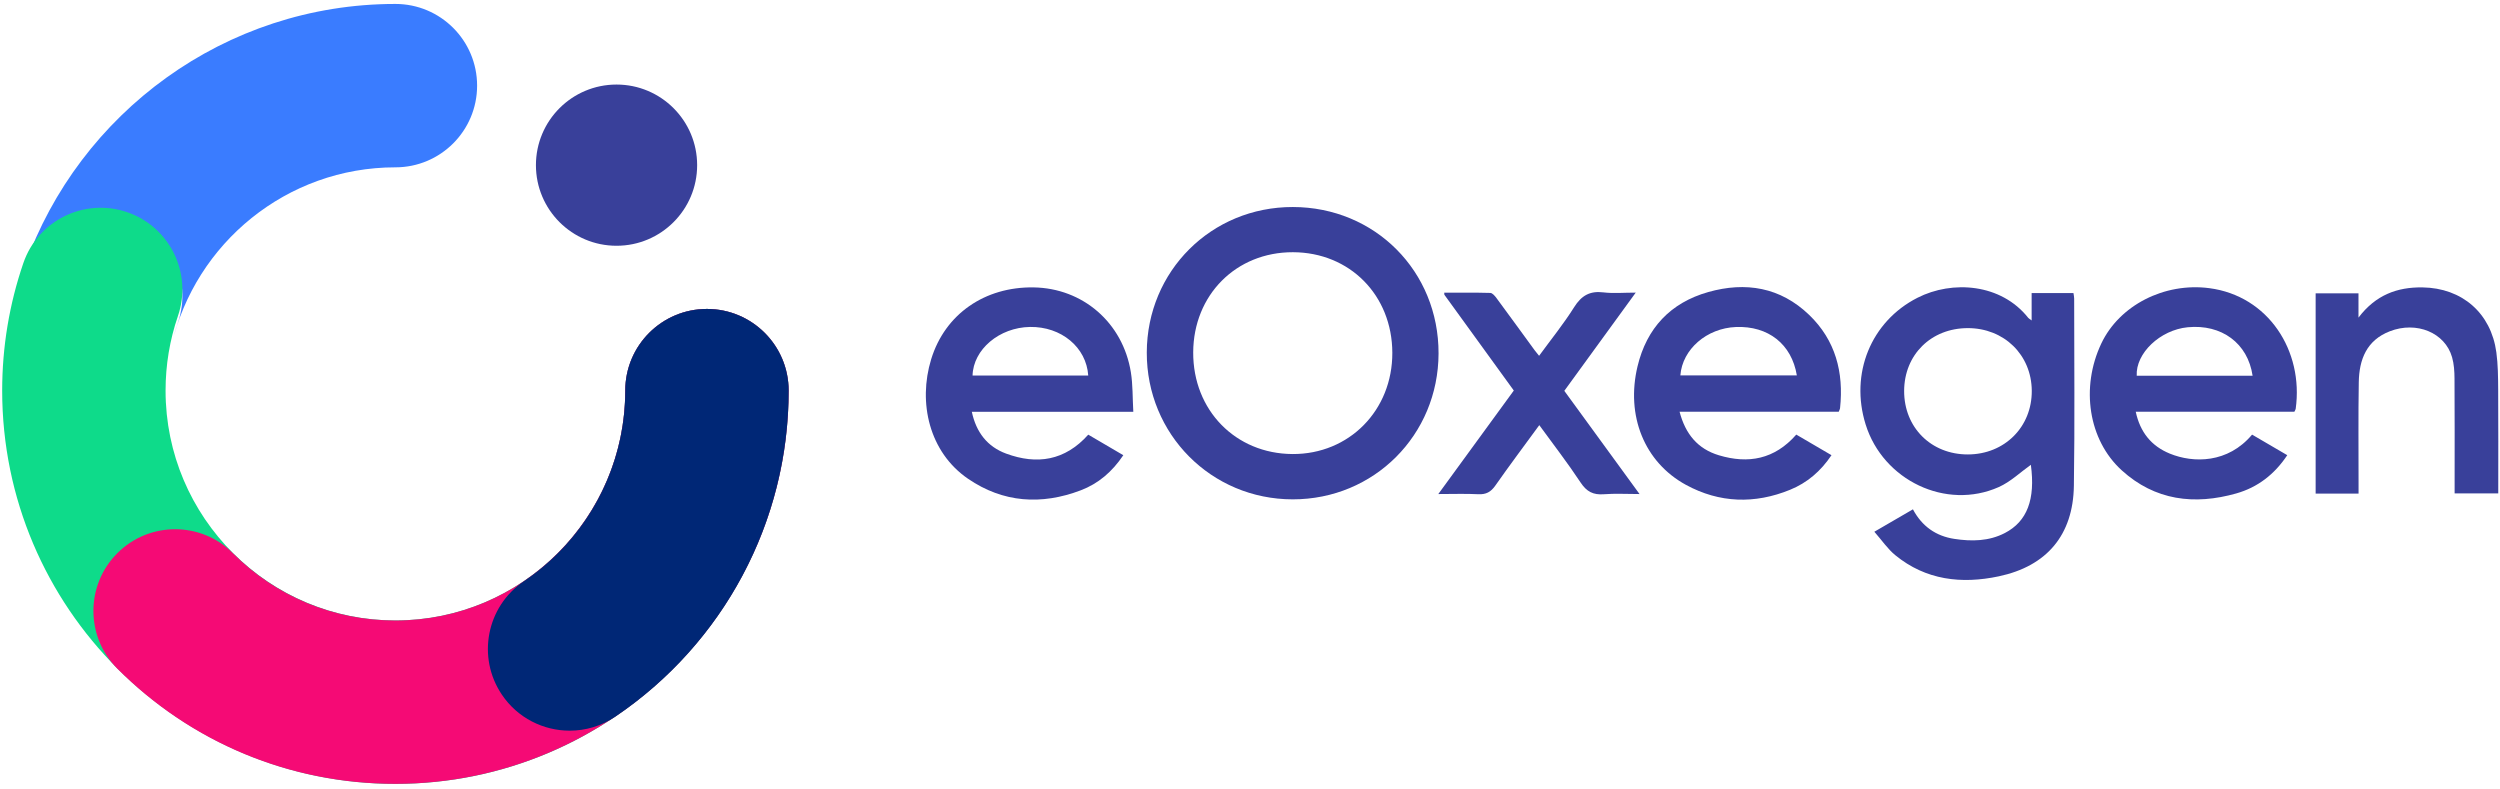 <?xml version="1.0" encoding="UTF-8"?>
<svg width="317px" height="100px" viewBox="0 0 317 100" version="1.1" xmlns="http://www.w3.org/2000/svg" xmlns:xlink="http://www.w3.org/1999/xlink">
    <!-- Generator: Sketch 53.2 (72643) - https://sketchapp.com -->
    <title>Logo total 1 Copy@basicx</title>
    <desc>Created with Sketch.</desc>
    <defs>
        <polygon id="path-1" points="0.276 0.259 0.435 0.259 0.435 0.615 0.276 0.615"></polygon>
        <polygon id="path-3" points="0.276 0.029 0.439 0.029 0.439 0.47 0.276 0.47"></polygon>
        <polygon id="path-5" points="0.276 0.142 0.482 0.142 0.482 0.523 0.276 0.523"></polygon>
    </defs>
    <g id="Page-1" stroke="none" stroke-width="1" fill="none" fillRule="evenodd">
        <g id="Logo-total-2" transform="translate(-14, -14)">
            <g id="Logotype-2" transform="translate(118.66, 26.5)" fill="#39409A">
                <g id="Group" transform="translate(12.736, 13.75)">
                    <path d="M46.547,5.731 C39.34,5.715 33.932,11.145 33.902,18.43 C33.871,25.763 39.265,31.284 46.496,31.322 C53.676,31.359 59.174,25.78 59.151,18.48 C59.128,11.181 53.757,5.748 46.547,5.731 M46.536,1.93612616e-05 C56.95,0.014 65.04,8.147 65.012,18.573 C64.984,28.913 56.824,37.075 46.52,37.068 C36.194,37.061 27.988,28.803 28.016,18.447 C28.044,8.117 36.208,-0.014 46.536,1.93612616e-05" id="Fill-1"></path>
                    <path d="M132.108,15.356 C127.468,15.364 124.061,18.73 124.049,23.318 C124.037,27.958 127.477,31.384 132.138,31.373 C136.782,31.363 140.267,27.883 140.233,23.289 C140.2,18.747 136.718,15.347 132.108,15.356 M120.271,41.175 C122.065,40.132 123.566,39.26 125.164,38.332 C126.306,40.484 128.08,41.726 130.412,42.081 C132.604,42.415 134.795,42.389 136.824,41.335 C139.649,39.866 140.708,37.073 140.117,32.686 C138.81,33.611 137.549,34.843 136.04,35.513 C129.365,38.478 121.386,34.665 119.17,27.583 C117.15,21.128 119.831,14.513 125.743,11.506 C130.156,9.26 136.335,9.696 139.78,14.05 C139.844,14.131 139.947,14.181 140.215,14.384 L140.215,10.915 L145.519,10.915 C145.554,11.175 145.608,11.384 145.608,11.592 C145.608,19.515 145.695,27.438 145.572,35.359 C145.475,41.575 142.159,45.534 136.047,46.829 C131.333,47.828 126.802,47.324 122.919,44.142 C121.956,43.352 121.233,42.269 120.271,41.175" id="Fill-3"></path>
                    <path d="M95.673,21.348 L110.443,21.348 C109.79,17.384 106.812,15.053 102.722,15.215 C99.023,15.361 95.931,18.029 95.673,21.348 L95.673,21.348 Z M95.573,25.956 C96.32,28.805 97.886,30.674 100.555,31.477 C104.29,32.601 107.615,31.999 110.373,28.857 C111.812,29.699 113.272,30.554 114.836,31.468 C113.47,33.508 111.755,34.968 109.586,35.854 C105.102,37.685 100.626,37.54 96.393,35.236 C91.104,32.356 88.742,26.456 90.246,20.19 C91.405,15.362 94.414,12.139 99.21,10.782 C103.961,9.438 108.359,10.176 112.003,13.677 C115.346,16.89 116.407,20.957 115.925,25.489 C115.911,25.627 115.831,25.758 115.757,25.956 L95.573,25.956 Z" id="Fill-5"></path>
                    <path d="M168.234,21.395 C167.63,17.269 164.3,14.827 159.999,15.247 C156.517,15.588 153.395,18.531 153.54,21.395 L168.234,21.395 Z M173.531,25.957 L153.415,25.957 C153.972,28.555 155.396,30.311 157.734,31.267 C160.731,32.493 165.105,32.511 168.167,28.859 C169.61,29.702 171.072,30.557 172.629,31.467 C171.006,33.908 168.863,35.551 166.167,36.316 C160.855,37.823 155.85,37.215 151.639,33.386 C147.401,29.532 146.414,22.878 149.047,17.311 C151.342,12.456 157.049,9.549 162.732,10.287 C170.227,11.26 174.722,18.235 173.697,25.596 C173.683,25.698 173.609,25.791 173.531,25.957 L173.531,25.957 Z" id="Fill-7"></path>
                    <path d="M5.924,21.371 L20.593,21.371 C20.355,17.776 17.162,15.144 13.208,15.207 C9.326,15.269 6.007,18.054 5.924,21.371 M26.307,25.968 L5.831,25.968 C6.389,28.576 7.806,30.394 10.186,31.269 C14.087,32.704 17.637,32.176 20.596,28.865 C22.055,29.72 23.515,30.576 25.04,31.47 C23.633,33.569 21.873,35.075 19.643,35.922 C14.656,37.816 9.8,37.5 5.353,34.458 C0.434,31.093 -1.015,24.815 0.678,19.295 C2.44,13.554 7.501,10.098 13.661,10.192 C19.906,10.287 24.984,14.668 25.998,20.952 C26.255,22.546 26.206,24.19 26.307,25.968" id="Fill-9"></path>
                    <path d="M181.669,36.336 L176.227,36.336 L176.227,10.942 L181.66,10.942 L181.66,14.024 C183.854,11.129 186.592,10.145 189.782,10.192 C194.794,10.267 198.463,13.445 199.14,18.415 C199.35,19.962 199.362,21.542 199.373,23.108 C199.402,27.485 199.383,31.862 199.383,36.317 L193.85,36.317 C193.85,35.852 193.85,35.428 193.85,35.005 C193.85,30.587 193.866,26.168 193.836,21.75 C193.83,20.846 193.774,19.907 193.527,19.046 C192.634,15.926 189.026,14.445 185.639,15.753 C182.683,16.896 181.745,19.336 181.697,22.217 C181.625,26.488 181.672,30.761 181.669,35.033 C181.668,35.431 181.669,35.83 181.669,36.336" id="Fill-11"></path>
                    <path d="M74.554,23.27 C71.576,19.162 68.664,15.146 65.754,11.129 C65.737,11.105 65.748,11.062 65.733,10.863 C67.685,10.863 69.631,10.837 71.575,10.893 C71.844,10.9 72.156,11.273 72.357,11.545 C73.985,13.745 75.59,15.962 77.204,18.172 C77.35,18.372 77.514,18.56 77.76,18.867 C79.288,16.773 80.872,14.823 82.198,12.711 C83.126,11.233 84.193,10.609 85.926,10.824 C87.176,10.978 88.46,10.854 90.015,10.854 C86.912,15.121 83.948,19.197 80.959,23.308 C84.095,27.612 87.207,31.881 90.497,36.395 C88.835,36.395 87.397,36.308 85.974,36.42 C84.629,36.526 83.79,36.094 83.024,34.934 C81.4,32.472 79.587,30.135 77.786,27.658 C75.884,30.259 74.005,32.766 72.207,35.329 C71.642,36.134 71.035,36.468 70.048,36.417 C68.462,36.334 66.869,36.395 64.981,36.395 C68.274,31.879 71.399,27.595 74.554,23.27" id="Fill-13"></path>
                </g>
            </g>
            <g id="Logo-2" transform="translate(0, 0)">
                <g id="Group-28" transform="translate(14, 14.5)">
                    <path d="M88.398,20.442 C88.398,14.797 83.822,10.221 78.177,10.221 C72.532,10.221 67.956,14.797 67.956,20.442 C67.956,26.087 72.532,30.663 78.177,30.663 C83.822,30.663 88.398,26.087 88.398,20.442" id="Fill-1" fill="#39409A"></path>
                    <path d="M16.127,27.236 C21.539,29.093 24.42,34.985 22.563,40.397 C22.244,41.327 21.979,42.272 21.757,43.229 C24.767,30.344 36.35,20.718 50.138,20.718 C55.859,20.718 60.497,16.08 60.497,10.359 C60.497,4.638 55.859,5.52486188e-05 50.138,5.52486188e-05 C28.497,5.52486188e-05 10.035,13.859 3.155,33.167 C5.195,28.083 10.886,25.438 16.127,27.236" id="Fill-3" fill="#3A7CFF"></path>
                    <g id="Group-7" transform="translate(0, 48.066)">
                        <mask id="mask-2" fill="white">
                            <use xlink:href="#path-1"></use>
                        </mask>
                        <g id="Clip-6"></g>
                        <path d="M0.291,0.615 C0.294,0.496 0.299,0.378 0.302,0.259 C0.298,0.378 0.294,0.496 0.291,0.615" id="Fill-5" fill="#3A7CFF" mask="url(#mask-2)"></path>
                    </g>
                    <g id="Group-10" transform="translate(0, 51.105)">
                        <mask id="mask-4" fill="white">
                            <use xlink:href="#path-3"></use>
                        </mask>
                        <g id="Clip-9"></g>
                        <path d="M0.292,0.029 C0.296,0.177 0.304,0.323 0.309,0.47 C0.304,0.323 0.296,0.177 0.292,0.029" id="Fill-8" fill="#3A7CFF" mask="url(#mask-4)"></path>
                    </g>
                    <path d="M0.845,42.329 C0.851,42.288 0.857,42.247 0.864,42.206 C0.857,42.247 0.851,42.288 0.845,42.329" id="Fill-11" fill="#3A7CFF"></path>
                    <path d="M1.051,41.079 C1.054,41.061 1.058,41.043 1.061,41.025 C1.058,41.043 1.054,41.061 1.051,41.079" id="Fill-13" fill="#3A7CFF"></path>
                    <path d="M0.677,43.527 C0.678,43.517 0.679,43.508 0.681,43.498 C0.679,43.508 0.678,43.517 0.677,43.527" id="Fill-15" fill="#3A7CFF"></path>
                    <path d="M0.409,46.24 C0.416,46.137 0.423,46.033 0.431,45.931 C0.423,46.033 0.416,46.137 0.409,46.24" id="Fill-17" fill="#3A7CFF"></path>
                    <g id="Group-21" transform="translate(0, 46.961)">
                        <mask id="mask-6" fill="white">
                            <use xlink:href="#path-5"></use>
                        </mask>
                        <g id="Clip-20"></g>
                        <path d="M0.334,0.523 C0.34,0.396 0.347,0.269 0.354,0.142 C0.347,0.269 0.34,0.396 0.334,0.523" id="Fill-19" fill="#3A7CFF" mask="url(#mask-6)"></path>
                    </g>
                    <path d="M50.138,98.895 C22.644,98.895 0.276,76.527 0.276,49.033 C0.276,43.492 1.181,38.046 2.966,32.844 C4.823,27.432 10.715,24.551 16.127,26.407 C21.538,28.264 24.42,34.157 22.563,39.568 C21.522,42.601 20.994,45.786 20.994,49.033 C20.994,65.103 34.068,78.177 50.138,78.177 C66.208,78.177 79.282,65.103 79.282,49.033 C79.282,43.312 83.92,38.674 89.641,38.674 C95.362,38.674 100,43.312 100,49.033 C100,76.527 77.632,98.895 50.138,98.895" id="Fill-22" fill="#0EDB8A"></path>
                    <path d="M50.138,98.895 C36.82,98.895 24.298,93.709 14.88,84.291 C10.835,80.245 10.835,73.686 14.88,69.641 C18.926,65.595 25.485,65.595 29.53,69.641 C35.035,75.145 42.354,78.177 50.138,78.177 C66.208,78.177 79.282,65.103 79.282,49.033 C79.282,43.312 83.92,38.674 89.641,38.674 C95.362,38.674 100,43.312 100,49.033 C100,76.527 77.632,98.895 50.138,98.895" id="Fill-24" fill="#F50A75"></path>
                    <path d="M72.234,92.149 C68.908,92.149 65.642,90.552 63.641,87.588 C60.438,82.848 61.685,76.408 66.425,73.206 C74.476,67.767 79.282,58.731 79.282,49.033 C79.282,43.312 83.92,38.674 89.641,38.674 C95.362,38.674 100,43.312 100,49.033 C100,65.622 91.784,81.077 78.023,90.373 C76.246,91.574 74.229,92.149 72.234,92.149" id="Fill-26" fill="#002776"></path>
                </g>
            </g>
        </g>
    </g>
</svg>